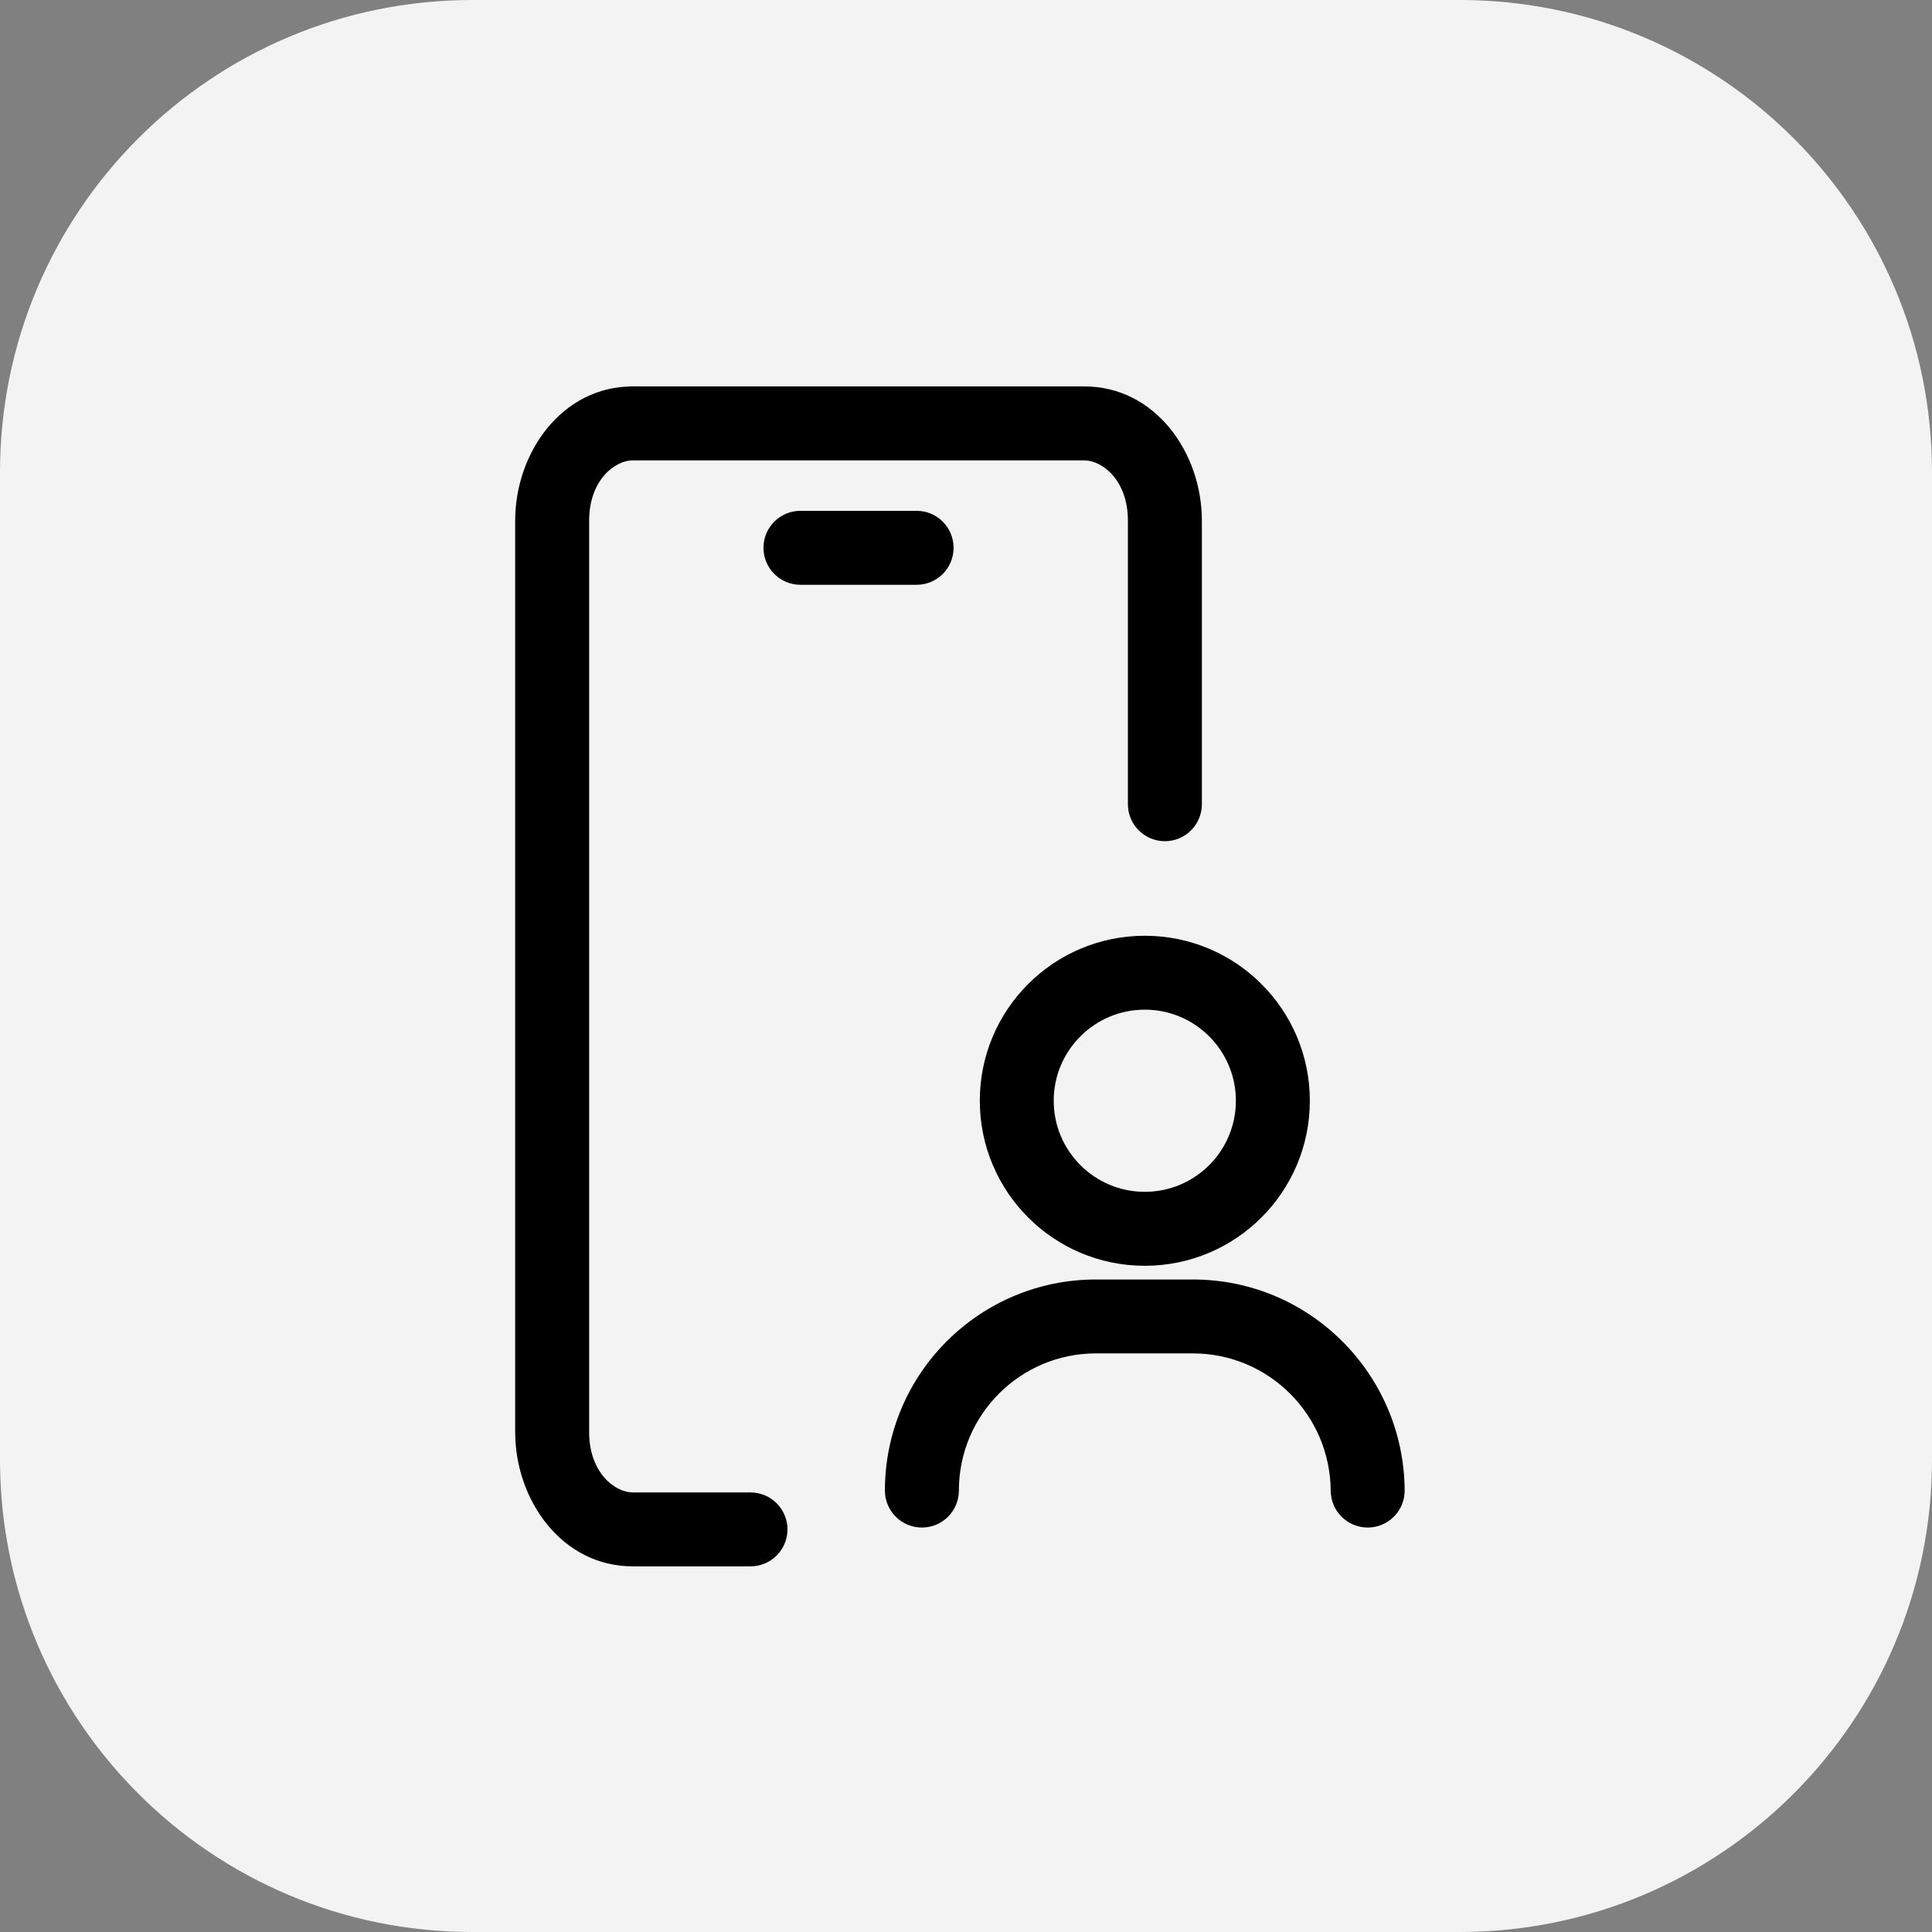<svg width="35" height="35" viewBox="0 0 35 35" fill="none" xmlns="http://www.w3.org/2000/svg">
<rect x="0" y="0" width="35" height="35" fill="#808080" stroke="none"/>
<path d="M0 8.556C0 3.83 3.83 0 8.556 0H26.444C31.169 0 35 3.83 35 8.556V26.444C35 31.169 31.169 35 26.444 35H8.556C3.83 35 0 31.169 0 26.444V8.556Z" fill="#F3F3F3"/>
<path fill-rule="evenodd" clip-rule="evenodd" d="M16.031 27.003C16.031 24.89 17.743 23.179 19.855 23.179H21.61C23.724 23.179 25.432 24.89 25.447 26.998C25.45 27.368 25.152 27.67 24.782 27.673C24.412 27.675 24.11 27.377 24.107 27.008C24.098 25.63 22.983 24.518 21.61 24.518H19.855C18.483 24.518 17.371 25.63 17.371 27.003C17.371 27.373 17.071 27.673 16.701 27.673C16.331 27.673 16.031 27.373 16.031 27.003Z" fill="black"/>
<path fill-rule="evenodd" clip-rule="evenodd" d="M20.739 18.291C19.828 18.291 19.089 19.03 19.089 19.941C19.089 20.852 19.828 21.591 20.739 21.591C21.65 21.591 22.389 20.852 22.389 19.941C22.389 19.03 21.65 18.291 20.739 18.291ZM17.75 19.941C17.75 18.29 19.088 16.952 20.739 16.952C22.39 16.952 23.729 18.29 23.729 19.941C23.729 21.592 22.39 22.931 20.739 22.931C19.088 22.931 17.75 21.592 17.75 19.941Z" fill="black"/>
<path fill-rule="evenodd" clip-rule="evenodd" d="M11.464 8.34C11.136 8.34 10.673 8.702 10.673 9.43V25.946C10.673 26.674 11.136 27.037 11.464 27.037H13.596C13.966 27.037 14.266 27.337 14.266 27.706C14.266 28.076 13.966 28.376 13.596 28.376H11.464C10.173 28.376 9.333 27.169 9.333 25.946V9.43C9.333 8.207 10.173 7 11.464 7H19.642C20.933 7 21.773 8.207 21.773 9.43V14.569C21.773 14.939 21.473 15.239 21.103 15.239C20.733 15.239 20.433 14.939 20.433 14.569V9.43C20.433 8.702 19.97 8.34 19.642 8.34H11.464Z" fill="black"/>
<path fill-rule="evenodd" clip-rule="evenodd" d="M13.831 9.924C13.831 9.554 14.131 9.254 14.501 9.254H16.606C16.976 9.254 17.275 9.554 17.275 9.924C17.275 10.294 16.976 10.594 16.606 10.594H14.501C14.131 10.594 13.831 10.294 13.831 9.924Z" fill="black"/>
</svg>

